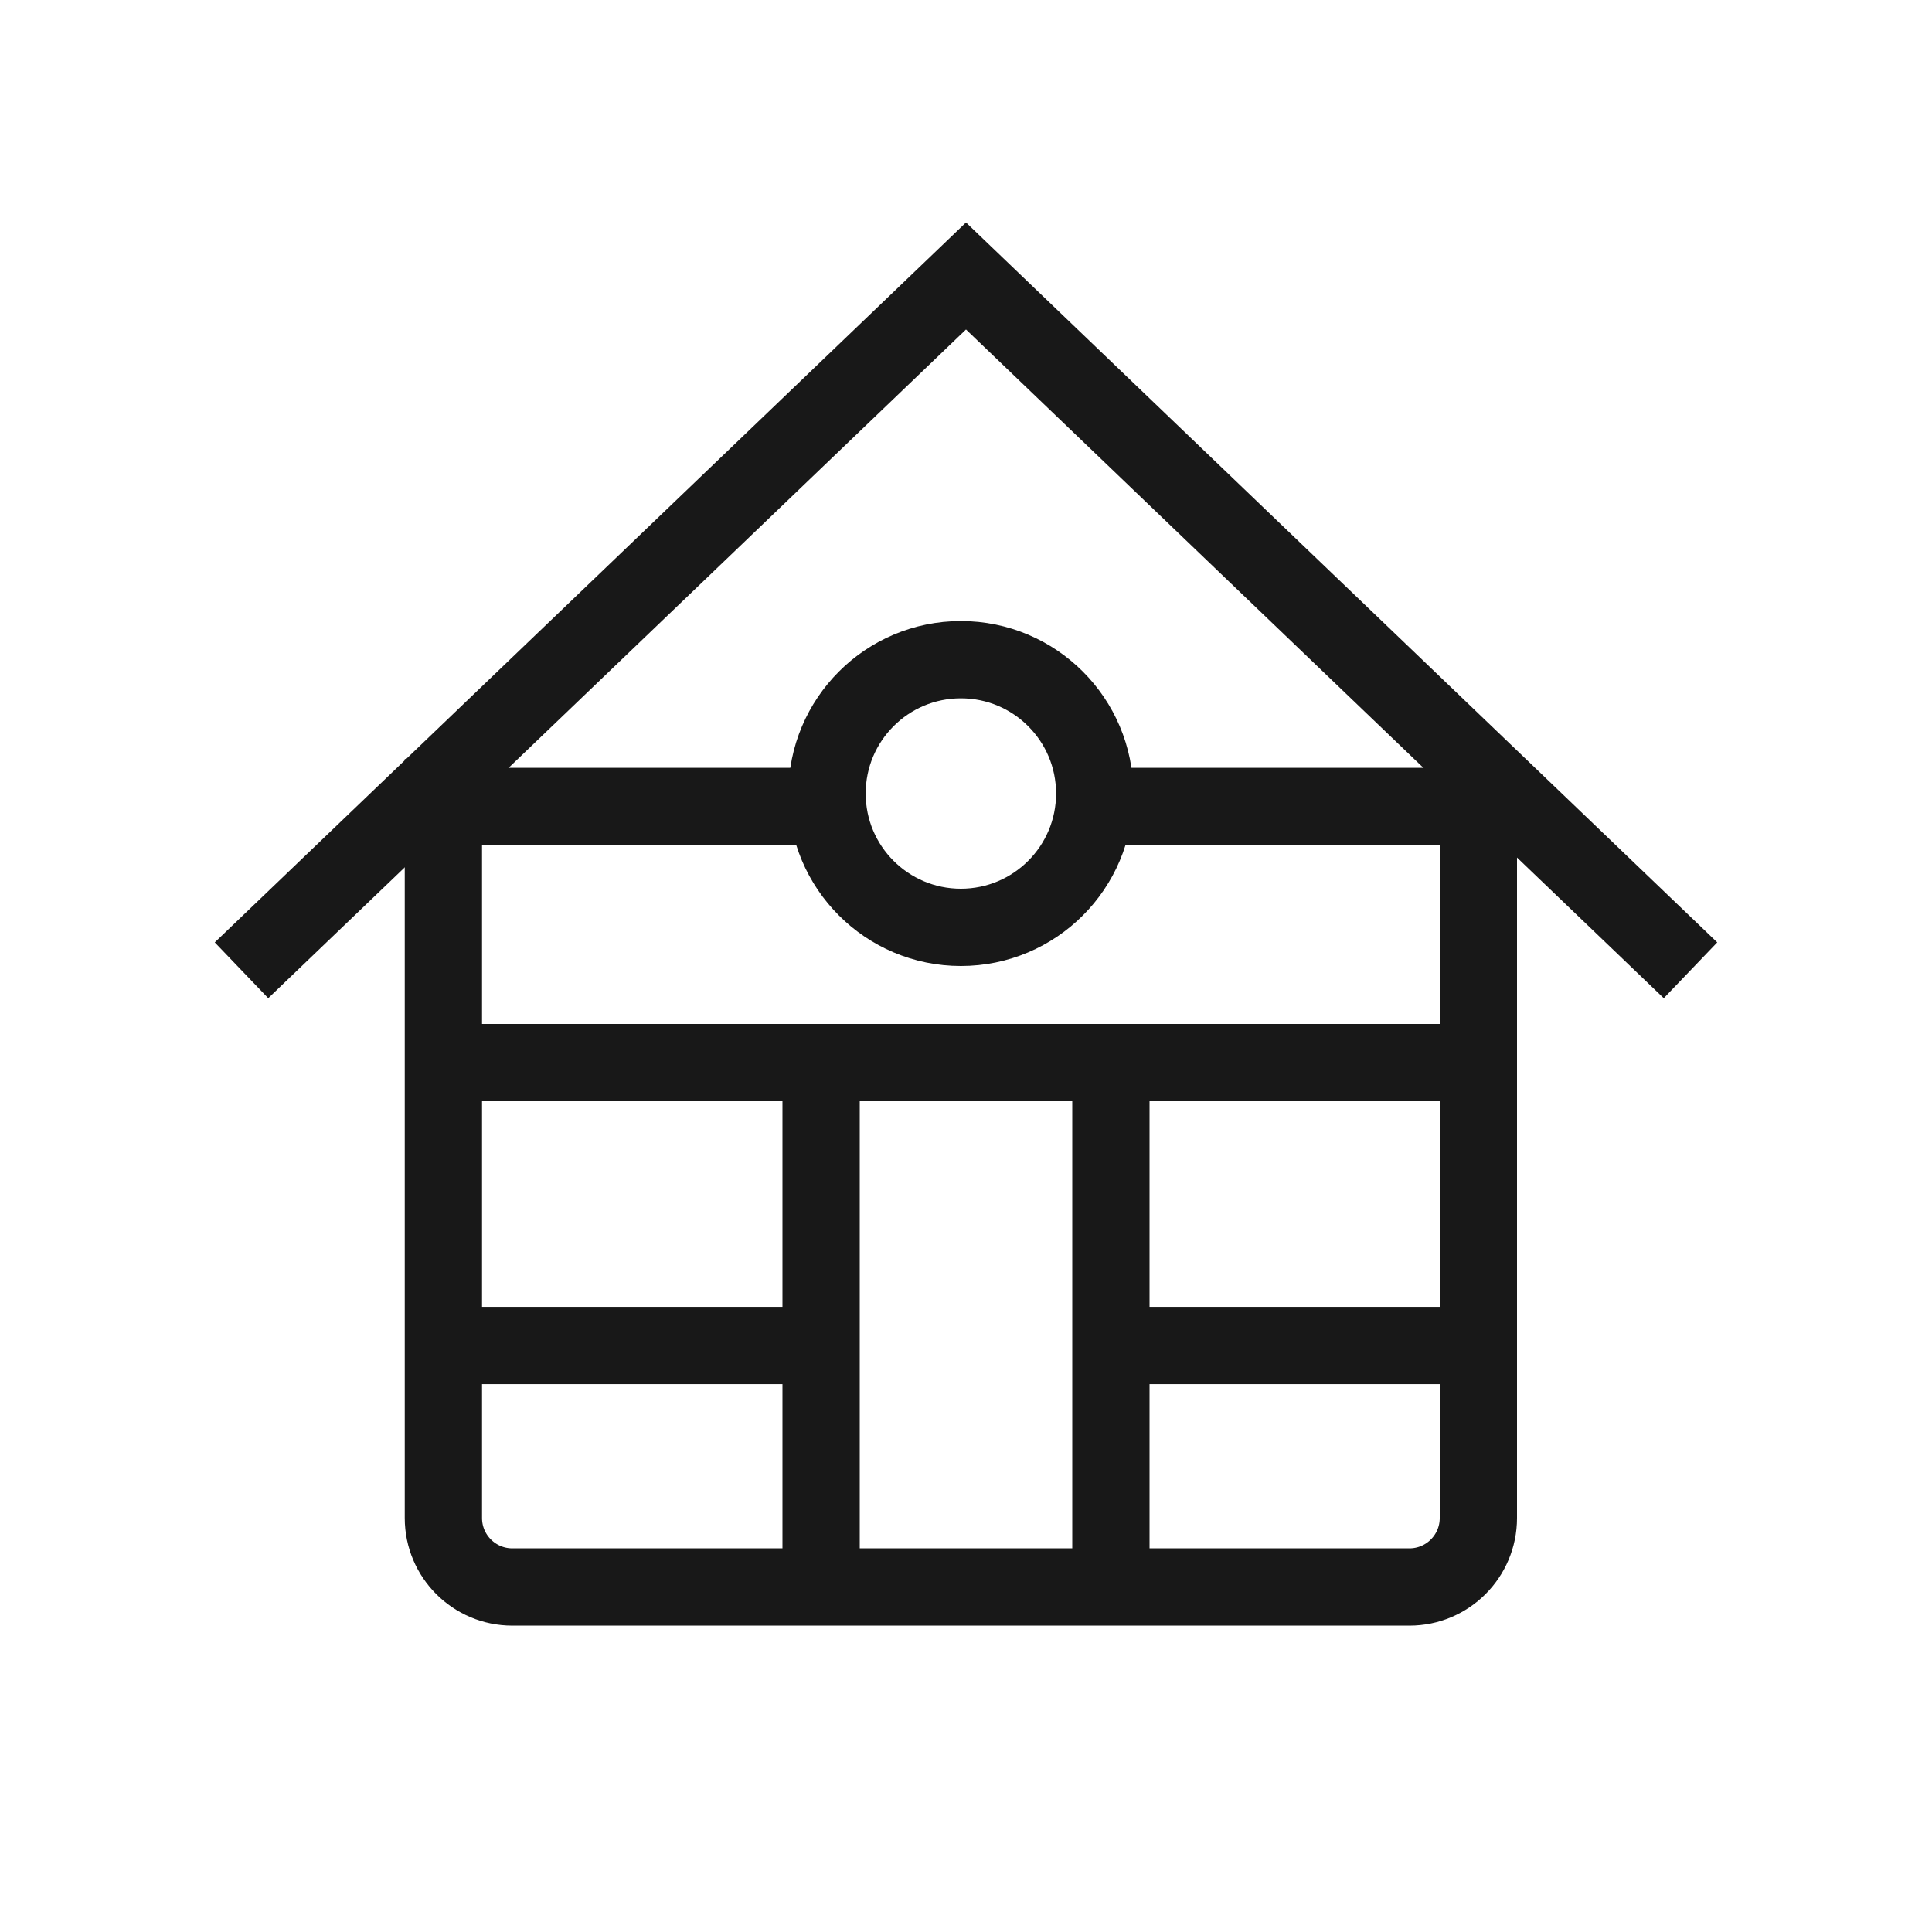 <svg width="40" height="40" viewBox="0 0 40 40" fill="none" xmlns="http://www.w3.org/2000/svg">
<rect width="40" height="40" fill="white"/>
<path d="M9.18 15.714V31.429C9.18 32.218 9.819 32.857 10.608 32.857H29.18C29.969 32.857 30.608 32.218 30.608 31.429V15.714" stroke="#181818" stroke-width="1.6"/>
<path d="M5 20.089L20 5.714L35 20.089" stroke="#181818" stroke-width="1.6"/>
<circle cx="19.894" cy="16.429" r="2.771" stroke="#181818" stroke-width="1.6"/>
<path d="M9.688 16.697H17.188M22.394 16.697H30.312" stroke="#181818" stroke-width="1.6"/>
<path d="M9.18 27.857H16.68M22.812 27.857H30.312" stroke="#181818" stroke-width="1.6"/>
<path d="M9.688 22H30.251" stroke="#181818" stroke-width="1.6"/>
<path d="M23 33V22H17V33" stroke="#181818" stroke-width="1.6"/>
</svg>
